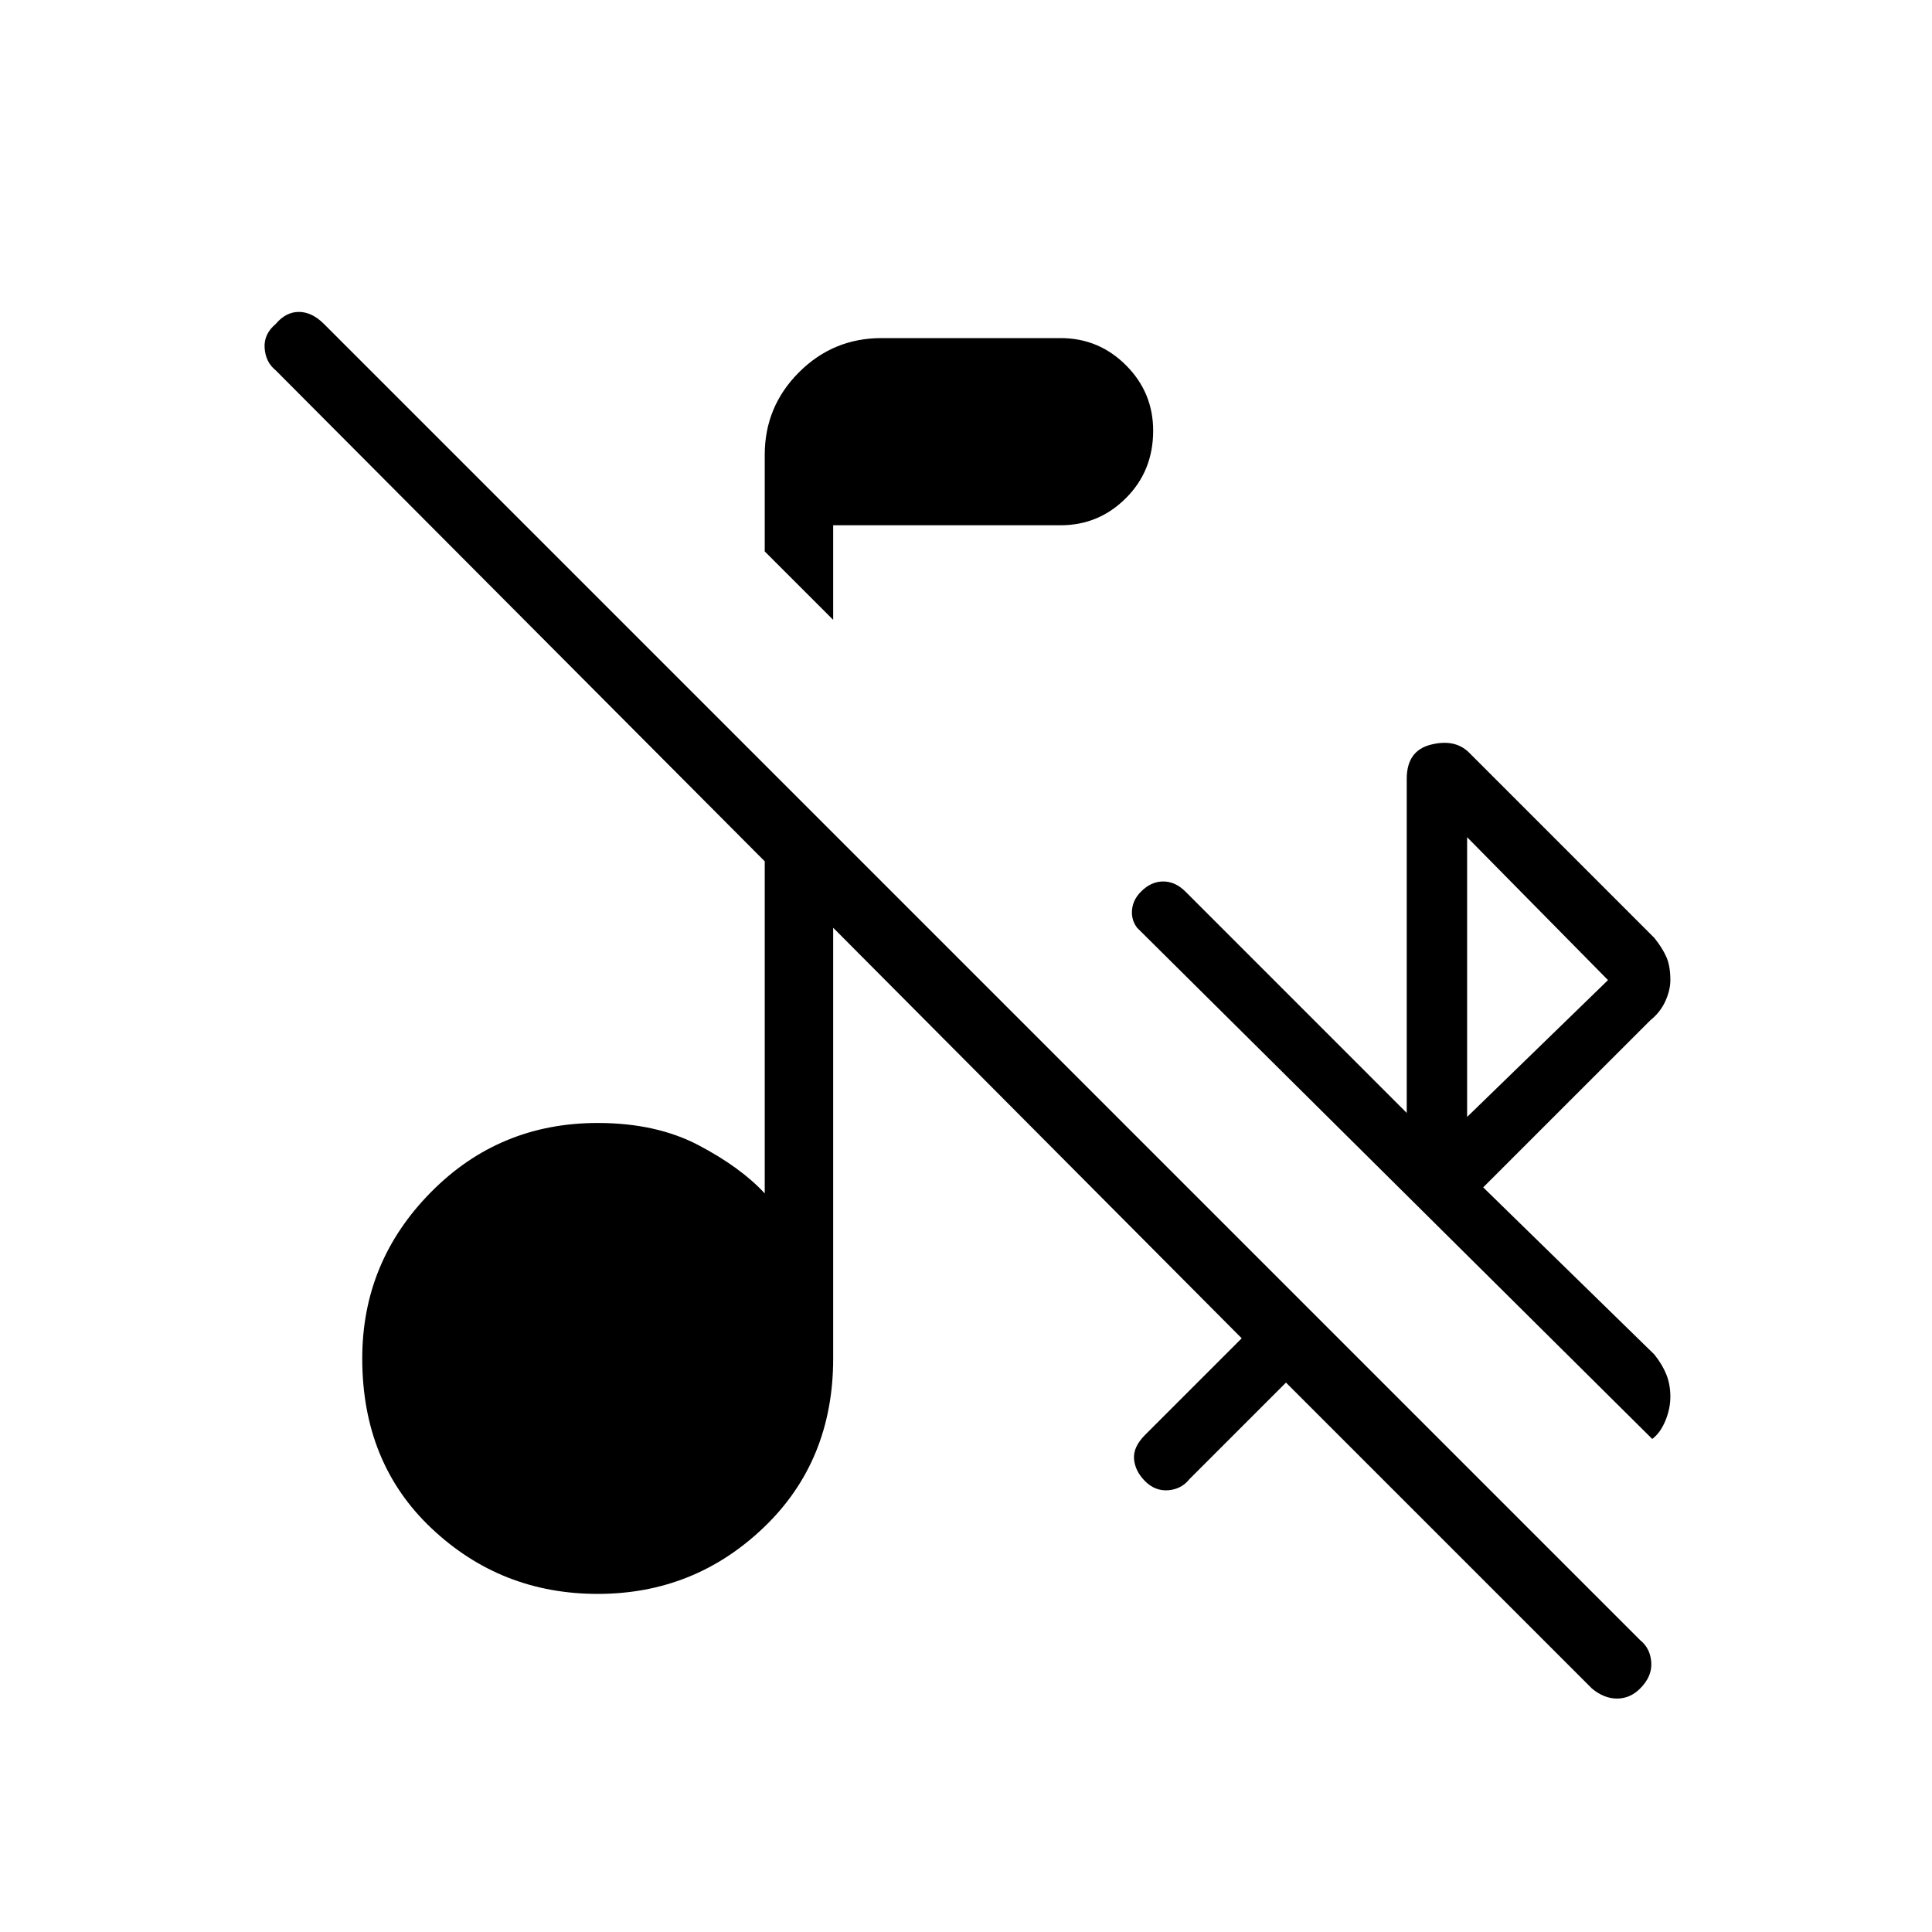 <svg xmlns="http://www.w3.org/2000/svg" height="40" width="40"><path d="m17.25 12.833-1.417-1.416v-2q0-1 .709-1.709Q17.25 7 18.25 7h3.708q.792 0 1.354.562.563.563.563 1.355 0 .833-.563 1.395-.562.563-1.354.563H17.25Zm16.958 16.959L23.542 19.208q-.125-.166-.104-.375.02-.208.187-.375.208-.208.458-.208t.459.208l4.583 4.584v-6.917q0-.583.5-.708t.792.166l3.833 3.834q.167.208.25.395.083.188.083.48 0 .208-.104.437t-.312.396l-3.459 3.458 3.542 3.459q.167.208.25.416.083.209.083.459t-.104.5q-.104.25-.271.375Zm-3.833-6.667 2.917-2.833-2.917-2.959Zm2.583 11.833-6.333-6.333-2 2q-.167.208-.437.229-.271.021-.48-.187-.208-.209-.229-.459-.021-.25.229-.5l2-2-8.458-8.5v8.917q0 2.125-1.438 3.5Q14.375 33 12.375 33q-2 0-3.437-1.354Q7.5 30.292 7.5 28.125q0-2 1.417-3.437 1.416-1.438 3.458-1.438 1.208 0 2.083.458.875.459 1.375 1v-6.875L5.708 7.667Q5.5 7.5 5.479 7.208q-.021-.291.229-.5.209-.25.48-.25.27 0 .52.25l27.25 27.25q.209.167.23.459.02.291-.23.541-.208.209-.479.209t-.521-.209Z"/></svg>